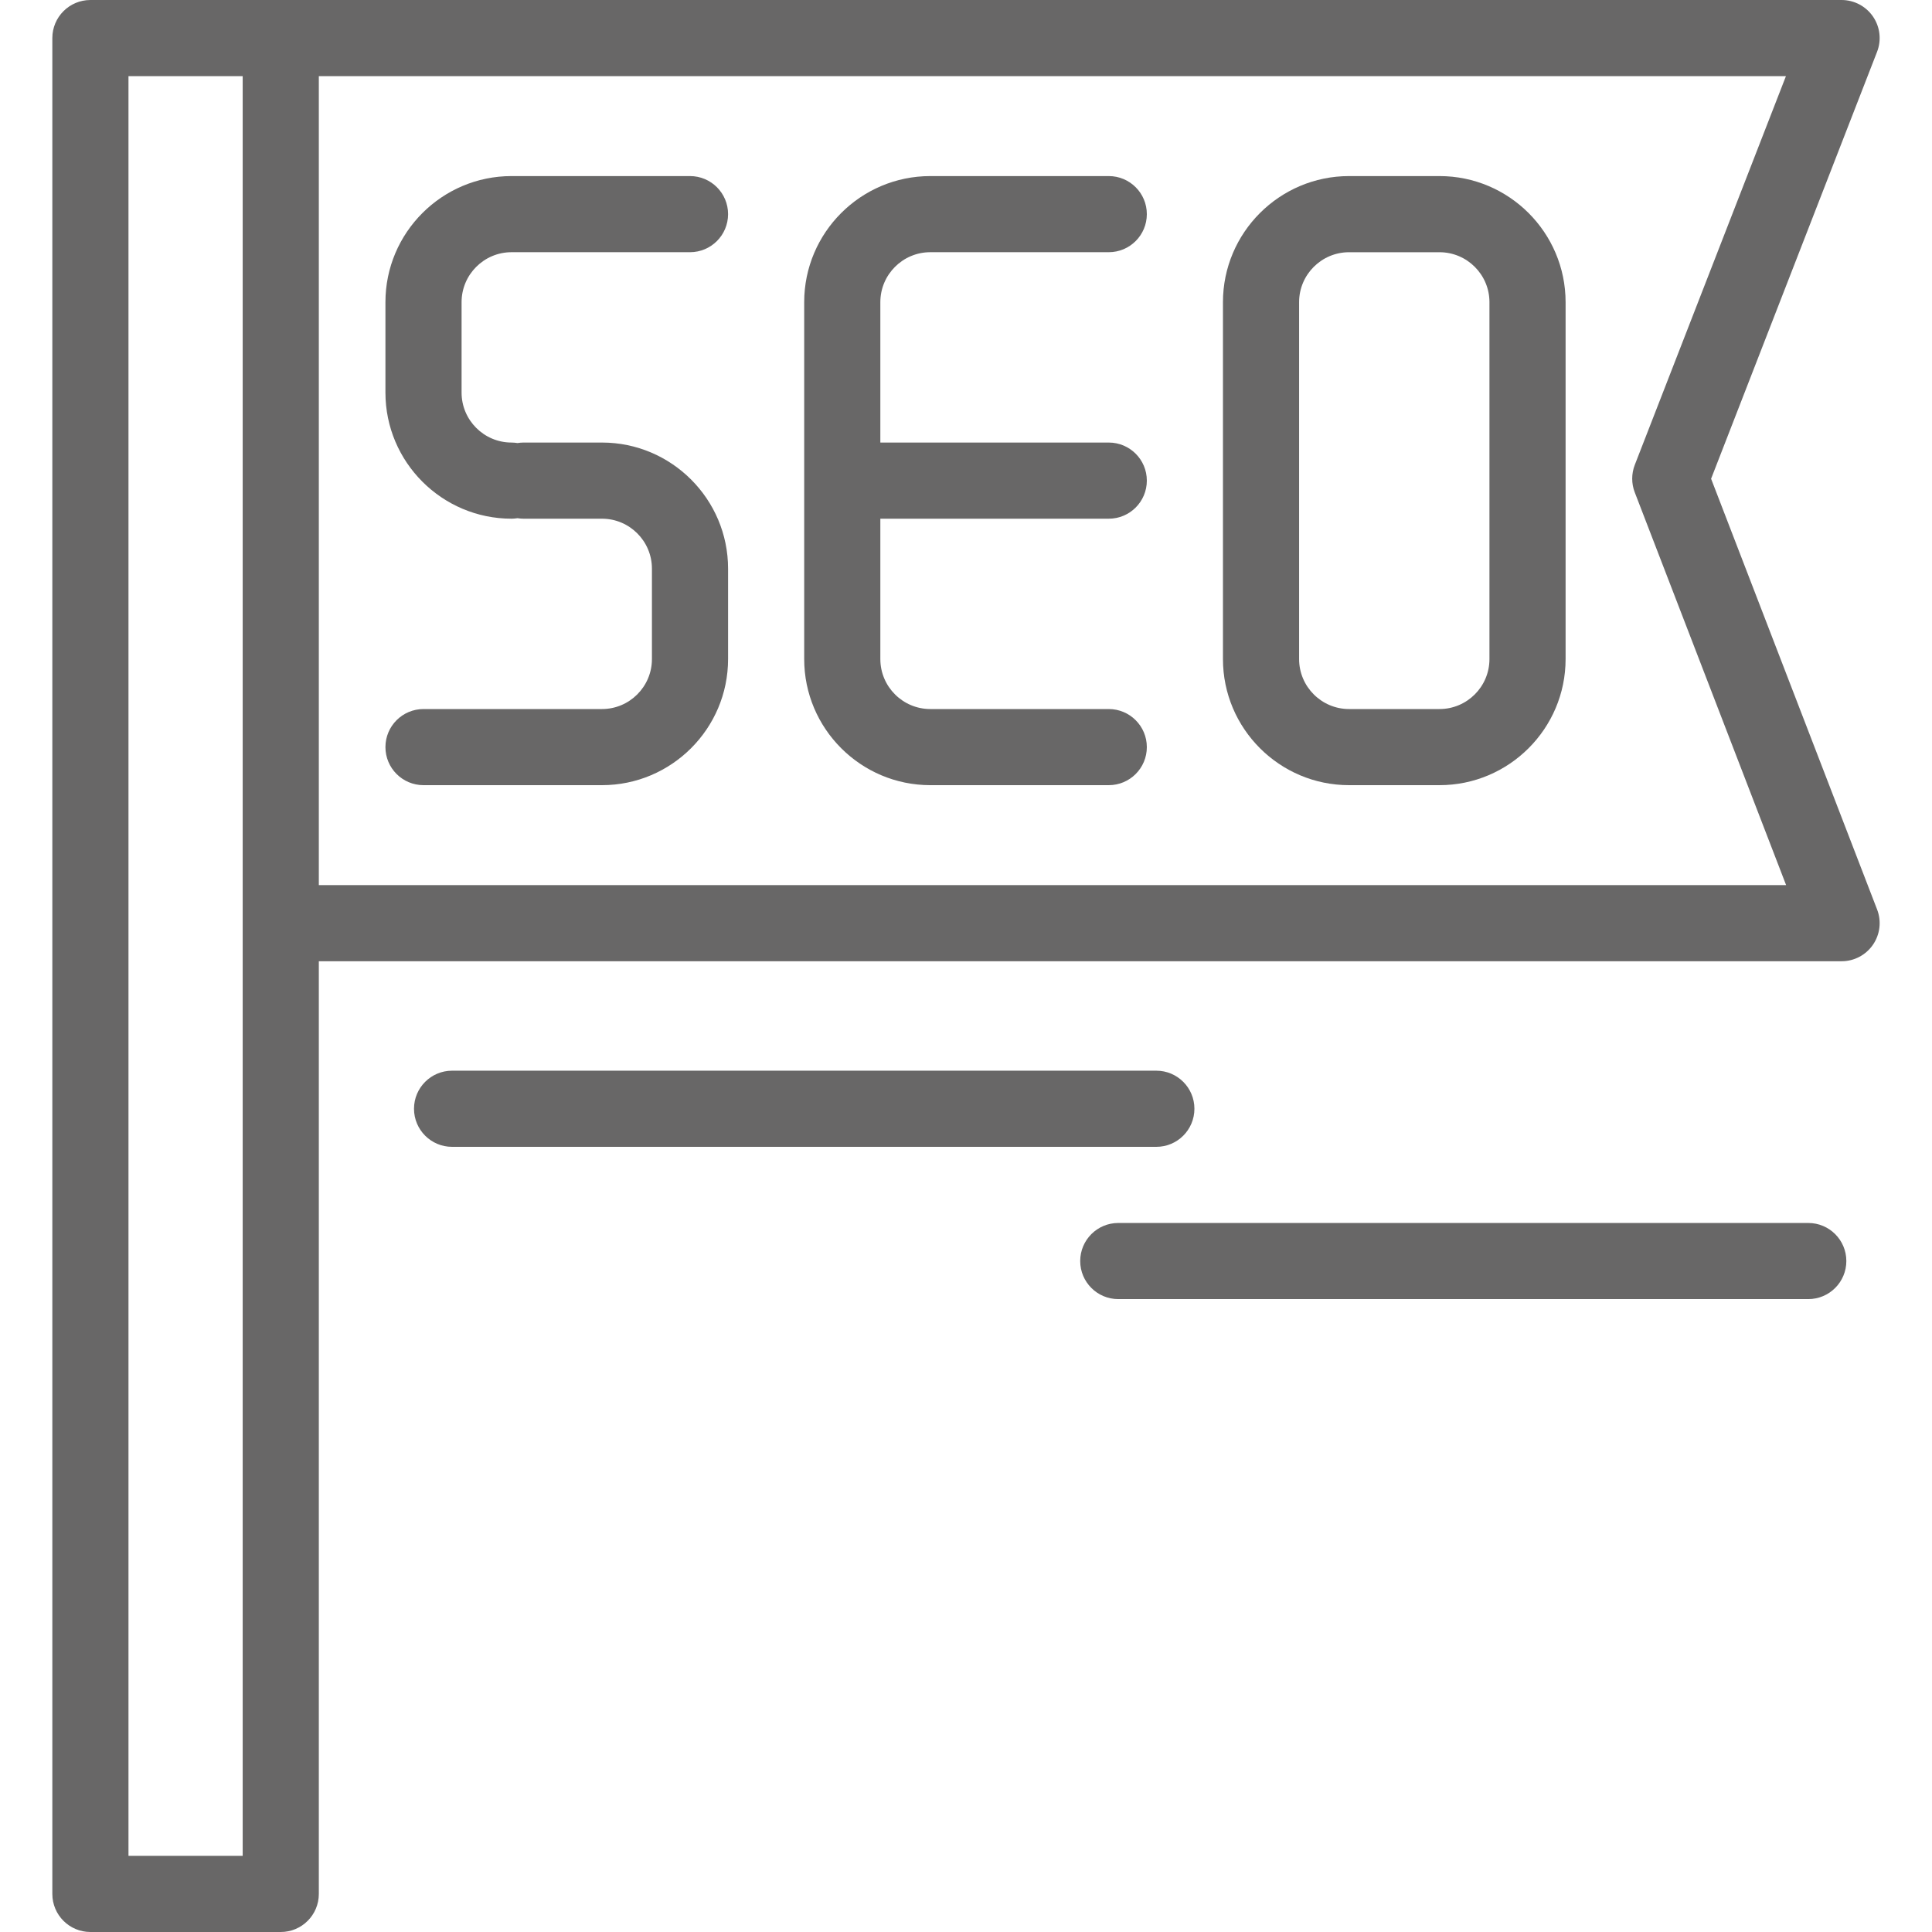 <svg width="80" height="80" viewBox="0 0 80 80" fill="none" xmlns="http://www.w3.org/2000/svg">
<g clip-path="url(#clip0_306_50)">
<path d="M77.727 37.66L70.853 19.824L77.725 2.147C77.914 1.662 77.851 1.116 77.557 0.686C77.263 0.257 76.776 0 76.256 0H3.744C2.873 0 2.167 0.706 2.167 1.576V78.424C2.167 79.294 2.873 80 3.744 80H11.626C12.496 80 13.202 79.294 13.202 78.424V39.803H76.256C76.776 39.803 77.262 39.547 77.556 39.118C77.85 38.69 77.914 38.144 77.727 37.66ZM10.049 76.847H5.32V3.153H10.049V76.847ZM13.202 36.65V3.153H73.952L67.693 19.25C67.551 19.616 67.55 20.022 67.692 20.388L73.959 36.65H13.202V36.65Z" fill="#686767"/>
<path d="M21.182 10.443H28.571C29.442 10.443 30.148 9.738 30.148 8.867C30.148 7.996 29.442 7.291 28.571 7.291H21.182C18.303 7.291 15.96 9.633 15.96 12.512V16.256C15.96 19.135 18.303 21.478 21.182 21.478C21.266 21.478 21.348 21.469 21.428 21.457C21.509 21.469 21.591 21.478 21.675 21.478H24.926C26.067 21.478 26.995 22.406 26.995 23.547V27.291C26.995 28.432 26.067 29.36 24.926 29.36H17.537C16.666 29.36 15.96 30.065 15.96 30.936C15.96 31.806 16.666 32.512 17.537 32.512H24.926C27.805 32.512 30.148 30.17 30.148 27.291V23.547C30.148 20.668 27.805 18.325 24.926 18.325H21.675C21.591 18.325 21.509 18.334 21.428 18.346C21.348 18.334 21.266 18.325 21.182 18.325C20.041 18.325 19.113 17.397 19.113 16.256V12.512C19.113 11.371 20.041 10.443 21.182 10.443Z" fill="#686767"/>
<path d="M38.522 10.443H45.911C46.782 10.443 47.488 9.738 47.488 8.867C47.488 7.996 46.782 7.291 45.911 7.291H38.522C35.643 7.291 33.3 9.633 33.3 12.512V19.901V27.291C33.3 30.17 35.643 32.512 38.522 32.512H45.911C46.782 32.512 47.488 31.807 47.488 30.936C47.488 30.066 46.782 29.36 45.911 29.36H38.522C37.381 29.36 36.453 28.431 36.453 27.291V21.478H45.911C46.782 21.478 47.488 20.772 47.488 19.901C47.488 19.031 46.782 18.325 45.911 18.325H36.453V12.512C36.453 11.371 37.381 10.443 38.522 10.443Z" fill="#686767"/>
<path d="M59.606 7.291H55.862C52.983 7.291 50.64 9.633 50.64 12.512V27.291C50.64 30.17 52.983 32.512 55.862 32.512H59.606C62.485 32.512 64.828 30.17 64.828 27.291V12.512C64.827 9.633 62.485 7.291 59.606 7.291ZM61.675 27.291C61.675 28.432 60.747 29.36 59.606 29.36H55.862C54.721 29.36 53.793 28.431 53.793 27.291V12.512C53.793 11.371 54.721 10.444 55.862 10.444H59.606C60.747 10.444 61.675 11.372 61.675 12.512V27.291Z" fill="#686767"/>
<path d="M49.458 45.911C49.458 45.041 48.752 44.335 47.882 44.335H18.719C17.849 44.335 17.143 45.041 17.143 45.911C17.143 46.782 17.849 47.488 18.719 47.488H47.882C48.752 47.488 49.458 46.782 49.458 45.911Z" fill="#686767"/>
<path d="M74.877 50.641H46.305C45.435 50.641 44.729 51.346 44.729 52.217C44.729 53.087 45.435 53.793 46.305 53.793H74.877C75.747 53.793 76.453 53.087 76.453 52.217C76.453 51.346 75.747 50.641 74.877 50.641Z" fill="#686767"/>
</g>
<defs>
<clipPath id="clip0_306_50">
<rect width="80" height="80" fill="white"/>
</clipPath>
</defs>
</svg>
